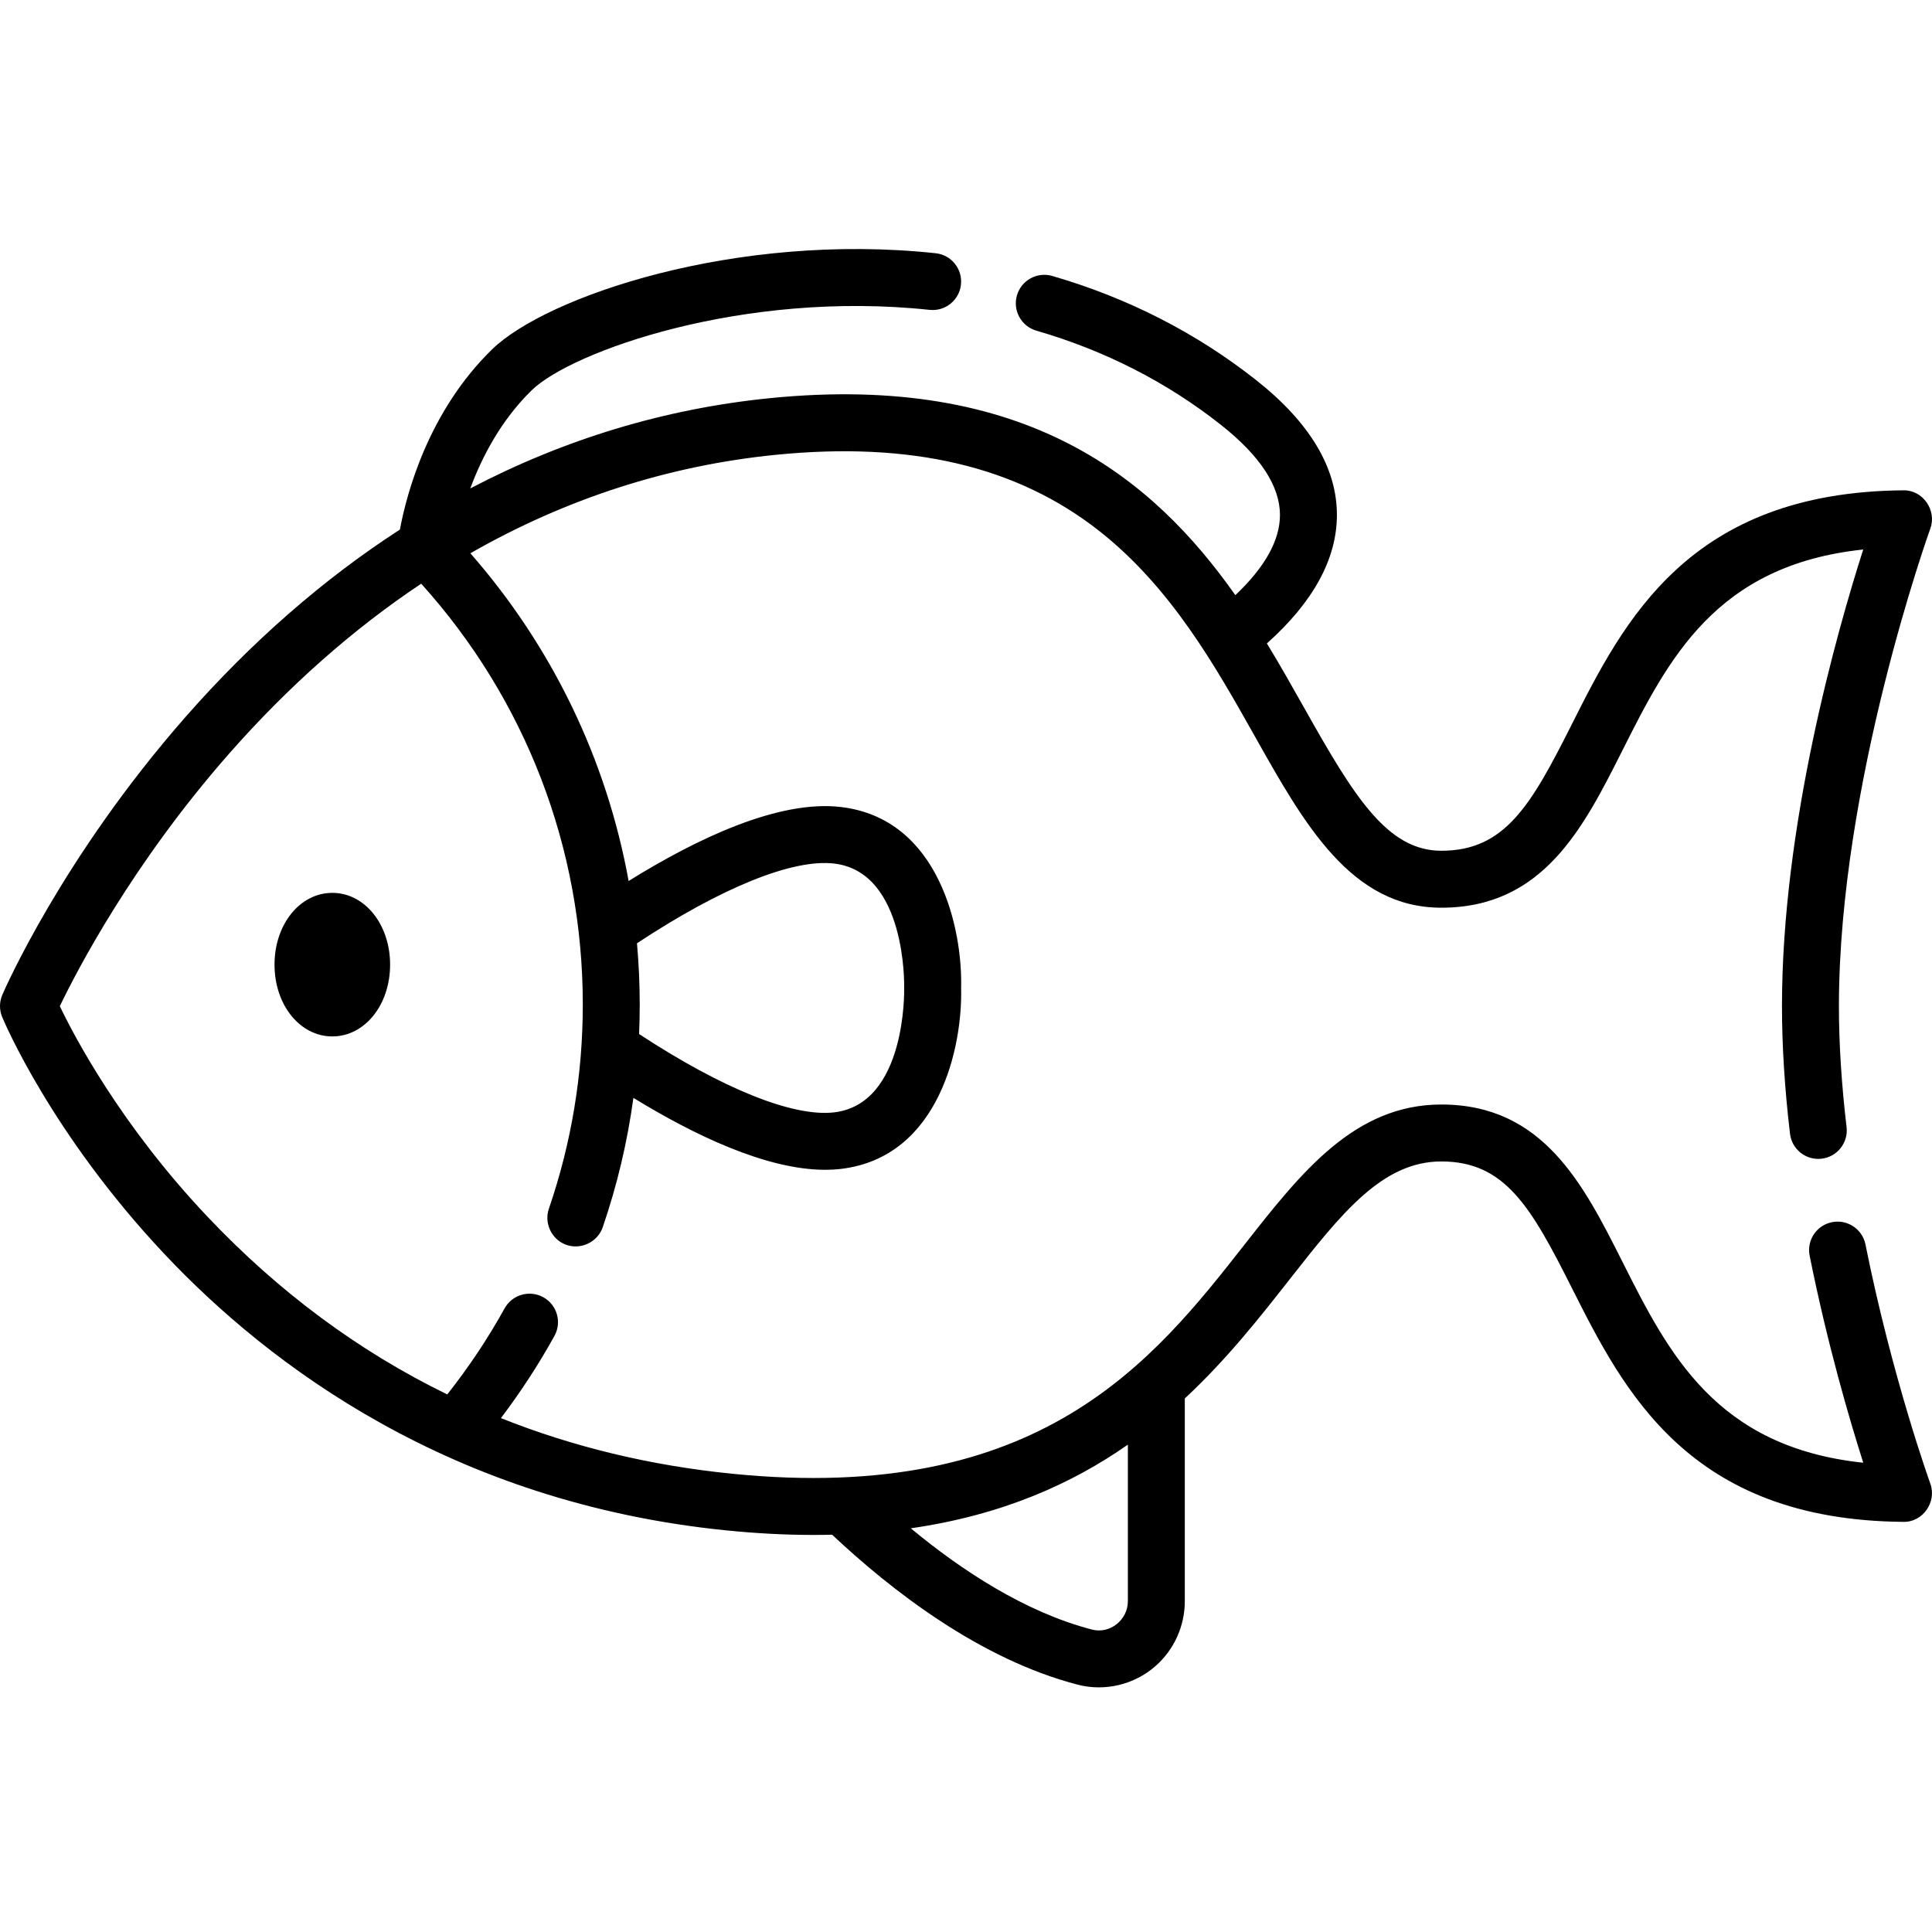 <svg height="512pt" viewBox="0 -66 512.001 512" width="512pt" xmlns="http://www.w3.org/2000/svg"><path d="m494.371 263.805c-.82-4.086-4.797-6.742-8.883-5.914-4.086.816-6.73 4.793-5.914 8.879 4.695 23.422 10.527 43.312 14.211 54.867-39.086-4.125-51.641-29.055-63.812-53.227-10.328-20.504-21.004-41.703-47.996-41.703-23.02 0-37.152 18.004-52.117 37.066-24.125 30.742-54.156 69-135.871 60.781-21.684-2.184-42.121-7.113-61.242-14.738 5.242-6.922 9.996-14.211 14.184-21.781 2.016-3.645.695-8.238-2.949-10.254-3.648-2.016-8.238-.695-10.258 2.949-4.414 7.98-9.52 15.625-15.199 22.805-23.391-11.395-44.625-27.117-63.531-47.09-22.965-24.27-35.289-47.75-39.141-55.793 4.363-9.094 19.117-37.684 44.957-67.035 15.672-17.801 32.73-32.875 50.812-44.934 27.656 30.672 42.824 70.023 42.824 111.516 0 18.547-3.027 36.758-8.992 54.133-1.285 3.738.633 7.945 4.289 9.438 3.965 1.617 8.598-.496 9.984-4.535 3.828-11.152 6.539-22.621 8.129-34.289 16.16 9.91 35.285 19.062 50.816 19.062 1.422 0 2.816-.074 4.172-.234 26.168-3.09 32.273-32.574 31.859-47.957.414-15.379-5.691-44.867-31.859-47.953-16.535-1.953-38.277 8.426-56.254 19.609-5.824-32.098-20.18-61.996-41.938-86.852 25.281-14.453 52.438-23.227 80.797-26.078 35.934-3.609 64.016 2.984 85.855 20.164 19.074 15.004 30.855 35.953 41.25 54.438 13.129 23.352 25.531 45.406 49.422 45.406 26.992 0 37.668-21.199 47.992-41.703 12.172-24.168 24.723-49.098 63.805-53.223-6.973 21.785-21.531 73.023-21.531 121.004 0 10.504.715 21.887 2.129 33.832.488 4.141 4.238 7.09 8.379 6.609 4.141-.492 7.098-4.242 6.609-8.383-1.344-11.359-2.027-22.145-2.027-32.059 0-59.047 23.988-125.898 24.23-126.57 1.746-4.809-1.973-10.238-7.156-10.117-56.871.473-74.086 34.652-87.914 62.117-10.742 21.332-17.641 33.402-34.516 33.402-14.336 0-23.121-14.332-36.27-37.715-3.105-5.52-6.379-11.34-9.969-17.223 12.285-10.977 18.527-22.383 18.559-33.977.031-12.535-7.176-24.586-21.414-35.82-15.863-12.516-34.043-21.801-54.035-27.594-4.004-1.16-8.188 1.145-9.348 5.148s1.145 8.188 5.148 9.348c18.109 5.246 34.559 13.641 48.887 24.945 10.414 8.219 15.688 16.273 15.668 23.934-.016 6.695-3.988 13.812-11.82 21.219-21.719-30.816-55.363-59.043-123.445-52.199-27.711 2.785-54.324 10.832-79.312 23.918 3.039-8.188 8.082-18.035 16.316-26.051 10.52-10.234 55.996-26.559 105.418-21.273 4.141.441 7.863-2.559 8.305-6.699.445-4.145-2.555-7.863-6.699-8.309-53.008-5.668-103.148 11.457-117.547 25.465-16.969 16.512-22.695 38.395-24.438 47.762-20.324 13.16-39.414 29.836-56.824 49.672-32.602 37.148-47.902 72.152-48.539 73.625-.809 1.879-.824 4-.039 5.887.52 1.254 13.102 31.059 43.023 62.836 27.637 29.348 75.902 65.871 148.875 73.211 8.184.824 15.895 1.211 23.191 1.207 1.641 0 3.254-.023 4.852-.062 15.84 14.898 39.312 33.059 65.086 39.742 7.227 1.875 14.984-.004 20.598-4.914 4.93-4.312 7.781-10.625 7.781-17.176v-53.762c11.121-10.336 19.891-21.504 27.746-31.512 13.727-17.488 24.566-31.297 40.246-31.297 16.875 0 23.773 12.066 34.516 33.398 13.828 27.465 31.043 61.645 87.914 62.117 5.184.129 8.906-5.297 7.156-10.117-.098-.273-10.113-28.082-17.191-63.391zm-273.297-100.953c19.148 2.258 18.547 32.441 18.539 32.727-.004.148-.004.316 0 .461.008.309.609 30.488-18.539 32.746-10.898 1.285-29.609-6.258-51.707-20.758.109-2.602.168-5.211.168-7.828 0-5.445-.254-10.855-.727-16.223 22.344-14.754 41.254-22.426 52.266-21.125zm77.82 195.52c0 4.879-4.719 8.723-9.5 7.48-17.723-4.598-34.578-15.691-48.027-26.836 24.172-3.477 42.684-11.789 57.527-22.168zm0 0"/><path d="m72.75 189.641c0 10.668 6.73 19.023 15.316 19.023 8.59 0 15.316-8.355 15.316-19.023s-6.727-19.023-15.316-19.023c-8.586 0-15.316 8.355-15.316 19.023zm0 0"/></svg>